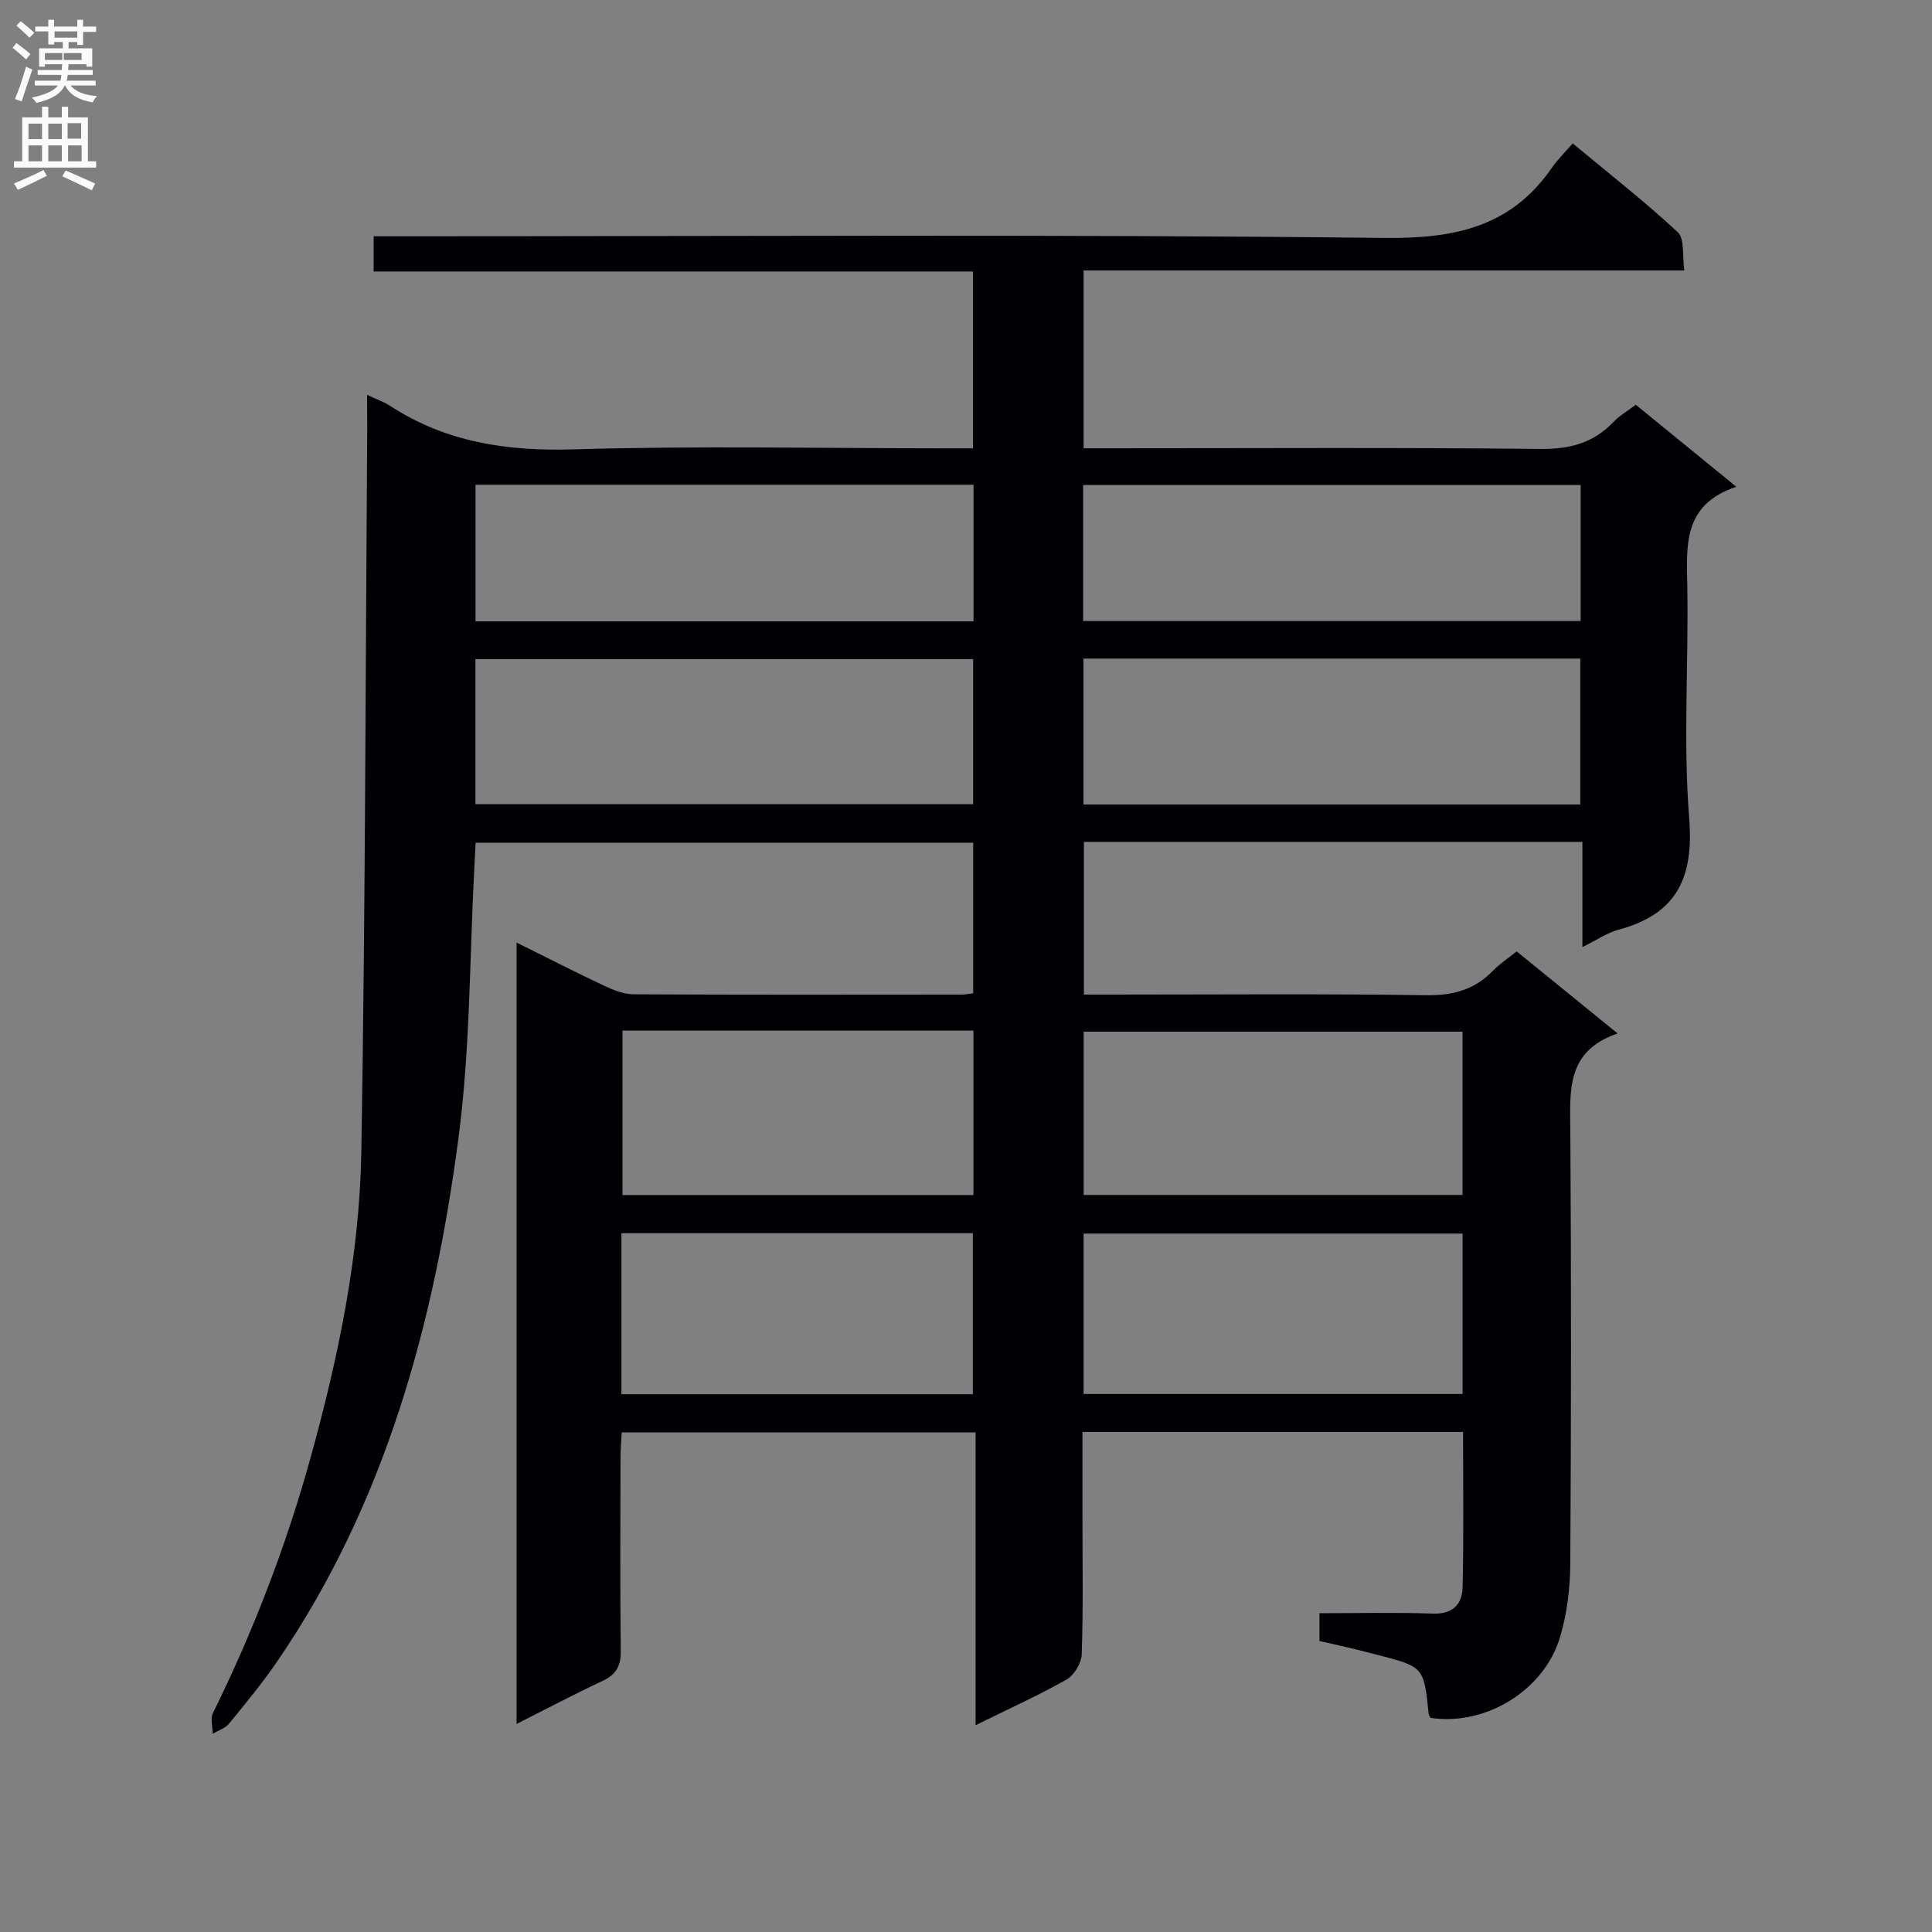 <svg enable-background="new 0 0 400 400" viewBox="0 0 400 400" xmlns="http://www.w3.org/2000/svg"><rect x="0" y="0" width="400" height="400" fill="#808080" stroke="none"/><path d="m76 81.75c2.08.98 3.5 1.46 4.72 2.25 11.59 7.56 24.21 9.45 37.96 9.04 25.64-.77 51.33-.22 76.99-.22h5.78c0-12.32 0-24.22 0-36.61-41.25 0-82.49 0-124.09 0 0-2.53 0-4.58 0-7.29h5.75c67.83 0 135.67-.43 203.5.34 14.6.17 26.27-2.27 34.76-14.62 1.12-1.63 2.58-3.03 4.24-4.95 7.66 6.37 14.98 12.08 21.76 18.39 1.45 1.35.9 4.83 1.36 7.91-41.92 0-83.01 0-124.38 0v36.82h6.02c29.5 0 59-.18 88.5.14 6.1.07 11-1.2 15.18-5.59 1.24-1.31 2.88-2.24 4.62-3.56 6.66 5.43 13.31 10.85 20.82 16.98-11.14 3.72-10.3 12.17-10.15 20.69.27 16-.87 32.07.39 47.97.98 12.34-2.6 19.82-14.65 23.05-2.33.62-4.42 2.1-7.46 3.6 0-7.77 0-14.66 0-21.79-34.71 0-68.8 0-103.21 0v31.62h5.31c21.83 0 43.67-.19 65.5.13 5.56.08 10.03-1.1 13.87-5.06 1.37-1.41 3.05-2.51 4.92-4.01 6.76 5.49 13.43 10.9 20.91 16.99-10.75 3.65-9.85 11.93-9.8 20.26.2 29.83.18 59.67-.01 89.5-.03 5.08-.67 10.35-2.12 15.21-3.3 11.12-15.5 18.44-26.79 16.73-.14-.27-.38-.54-.41-.84-1-9.73-1-9.73-10.73-12.24-1.93-.5-3.86-.99-5.8-1.45-1.93-.46-3.86-.89-6.08-1.39 0-1.74 0-3.49 0-5.75 7.87 0 15.68-.2 23.47.08 4.17.15 6.09-1.97 6.17-5.47.24-10.61.09-21.24.09-32.14-26.37 0-52.27 0-78.8 0v17.53c0 9.5.17 19.01-.15 28.5-.06 1.82-1.56 4.33-3.14 5.23-5.89 3.33-12.08 6.12-18.83 9.45 0-20.49 0-40.36 0-60.61-24.59 0-48.67 0-73.27 0-.09 1.7-.25 3.47-.25 5.25-.02 13.33-.1 26.67.05 40 .04 3.09-.95 4.88-3.76 6.19-5.83 2.73-11.53 5.75-17.81 8.92 0-54.1 0-107.49 0-161.78 6.35 3.15 12.2 6.14 18.14 8.94 1.9.89 4.05 1.76 6.09 1.77 22.67.12 45.33.08 68 .06.65 0 1.3-.15 2.31-.27 0-10.29 0-20.53 0-31.18-34.17 0-68.38 0-103.02 0-.08 1.62-.16 3.23-.25 4.84-1.01 18.76-.84 37.68-3.29 56.26-5.07 38.5-15.13 75.57-37.42 108.24-3.09 4.53-6.59 8.78-10.07 13.03-.8.98-2.25 1.43-3.41 2.12 0-1.45-.51-3.14.07-4.31 8.39-17.03 15.17-34.66 20.23-52.96 5.73-20.72 10.12-41.75 10.48-63.22.84-49.97.86-99.95 1.22-149.92-.02-2.01-.03-4.01-.03-6.8zm22.43 84.75h103.05c0-10.22 0-20.11 0-30.03-34.55 0-68.76 0-103.05 0zm125.89.06h102.86c0-10.17 0-20.19 0-30.21-34.48 0-68.54 0-102.86 0zm-125.87-37.92h103.11c0-9.53 0-18.76 0-28.28-34.46 0-68.65 0-103.11 0zm125.8-.06h103.01c0-9.59 0-18.83 0-28.16-34.49 0-68.66 0-103.01 0zm78.55 85.02c-26.47 0-52.48 0-78.44 0v33.8h78.44c0-11.4 0-22.37 0-33.8zm.01 41.8c-26.47 0-52.48 0-78.46 0v33.21h78.46c0-11.2 0-22 0-33.21zm-101.27-42.02c-24.56 0-48.48 0-72.66 0v34.04h72.66c0-11.48 0-22.56 0-34.04zm-72.88 75.28h72.76c0-11.37 0-22.4 0-33.34-24.46 0-48.51 0-72.76 0z" fill="#010105"/><g fill="#fbfafa"><path d="m2.6 9.9.8-1c.9.7 1.9 1.4 2.9 2.3l-.9 1.1c-1.1-1-2-1.8-2.8-2.4zm.5 10.6c.9-2.1 1.6-4.3 2.3-6.7.4.2.8.4 1.3.6-.7 2.1-1.5 4.3-2.2 6.6zm.3-15.2.9-.9c1 .8 2 1.6 2.8 2.4l-1 1c-.9-.9-1.8-1.7-2.7-2.5zm12.6-1.2h1.2v1.4h2.7v1.1h-2.7v2.7h-1.2v-.6h-1.8v1.3h4.9v3.8h-1.2v-.5h-3.7c0 .4-.1.9-.1 1.2h5.1v1h-5.2c0 .5-.1.9-.2 1.2h6v1h-5.2c1.1 1.3 2.9 2 5.5 2.2-.4.4-.7.8-.9 1.3-2.9-.5-4.8-1.6-5.7-3.5h-.1c-.8 1.7-2.7 2.9-5.9 3.6-.2-.4-.6-.8-.9-1.1 2.8-.6 4.6-1.4 5.4-2.5h-4.8v-1h5.3c.1-.3.2-.7.2-1.2h-4.9v-1h5c0-.4 0-.8.1-1.2h-3.6v.5h-1.2v-3.8h4.9v-1.3h-1.8v.5h-1.2v-2.7h-2.7v-1h2.7v-1.4h1.2v1.4h4.8zm-6.7 8.3h3.6c0-.4 0-.9 0-1.4h-3.6zm1.9-4.6h4.8v-1.3h-4.7v1.3zm6.7 3.2h-4.7v1.4h3.7v-1.4z"/><path d="m8.7 22.1h1.3v2.2h2.8v-2.2h1.3v2.2h4.1v9.1h1.7v1.3h-17v-1.3h1.7v-9.1h4.1zm.3 13.1.7 1.2c-1.8.9-3.8 1.9-6 2.9-.2-.4-.5-.8-.8-1.3 2.3-1 4.4-1.9 6.1-2.8zm-3.1-6.4h2.8v-3.2h-2.8zm0 4.6h2.8v-3.3h-2.8zm4.1-4.6h2.8v-3.2h-2.8zm0 4.6h2.8v-3.3h-2.8zm3.6 1.9c2.1.9 4.1 1.8 6.1 2.7l-.7 1.4c-2.2-1.1-4.2-2-6.1-2.9zm3.2-9.8h-2.8v3.2h2.8v-3.1zm-2.7 7.9h2.8v-3.3h-2.8z"/></g></svg>